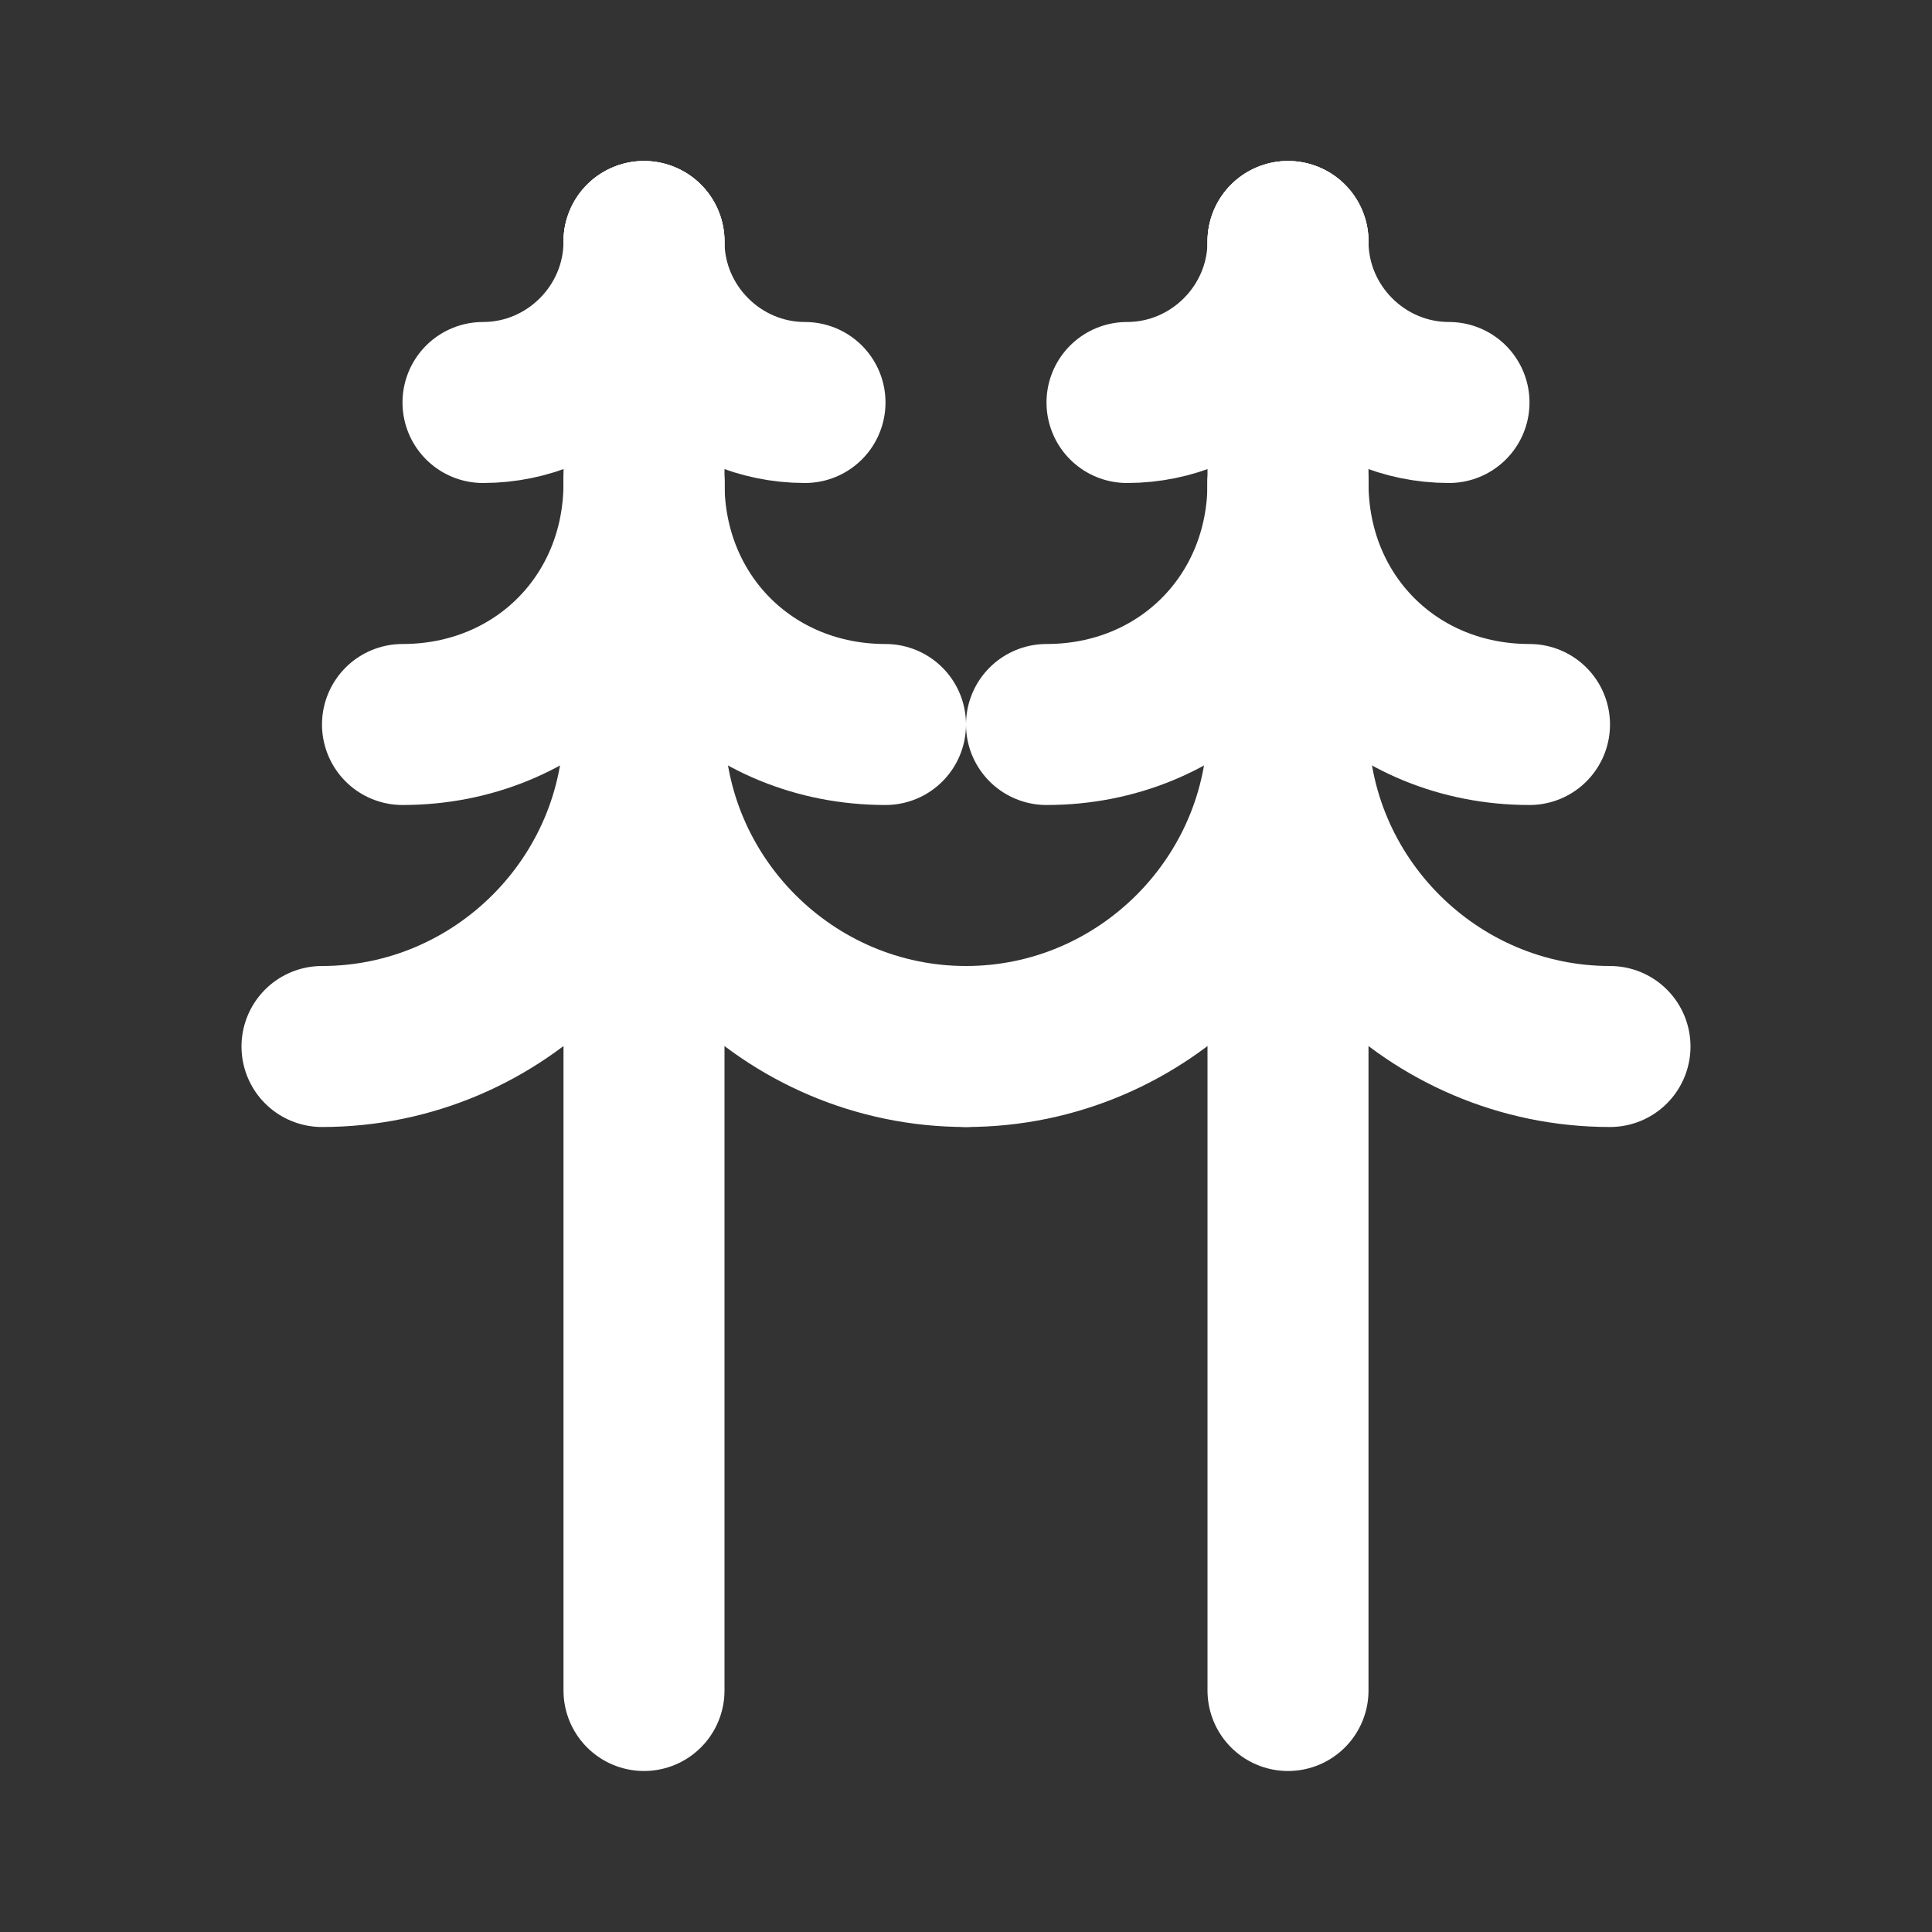 <svg fill="none" height="24" viewBox="0 0 24 24" width="24" xmlns="http://www.w3.org/2000/svg"><rect x="0" y="0" width="24" height="24" fill="#333333" stroke="none"/><g stroke="#fff" stroke-linecap="round" stroke-linejoin="round" stroke-miterlimit="10" stroke-width="2"><path d="m8 3c0 1.1-.9 2-2 2"/><path d="m10 5c-1.1 0-2-.9-2-2"/><path d="m8 6c0 1.7-1.3 3-3 3"/><path d="m11 9c-1.7 0-3-1.3-3-3"/><path d="m8 9c0 2.2-1.8 4-4 4"/><path d="m12 13c-2.2 0-4-1.8-4-4"/><path d="m8 21v-18"/><path d="m16 3c0 1.1-.9 2-2 2"/><path d="m18 5c-1.1 0-2-.9-2-2"/><path d="m16 6c0 1.7-1.3 3-3 3"/><path d="m19 9c-1.7 0-3-1.3-3-3"/><path d="m16 9c0 2.2-1.8 4-4 4"/><path d="m20 13c-2.2 0-4-1.8-4-4"/><path d="m16 21v-18"/></g></svg>